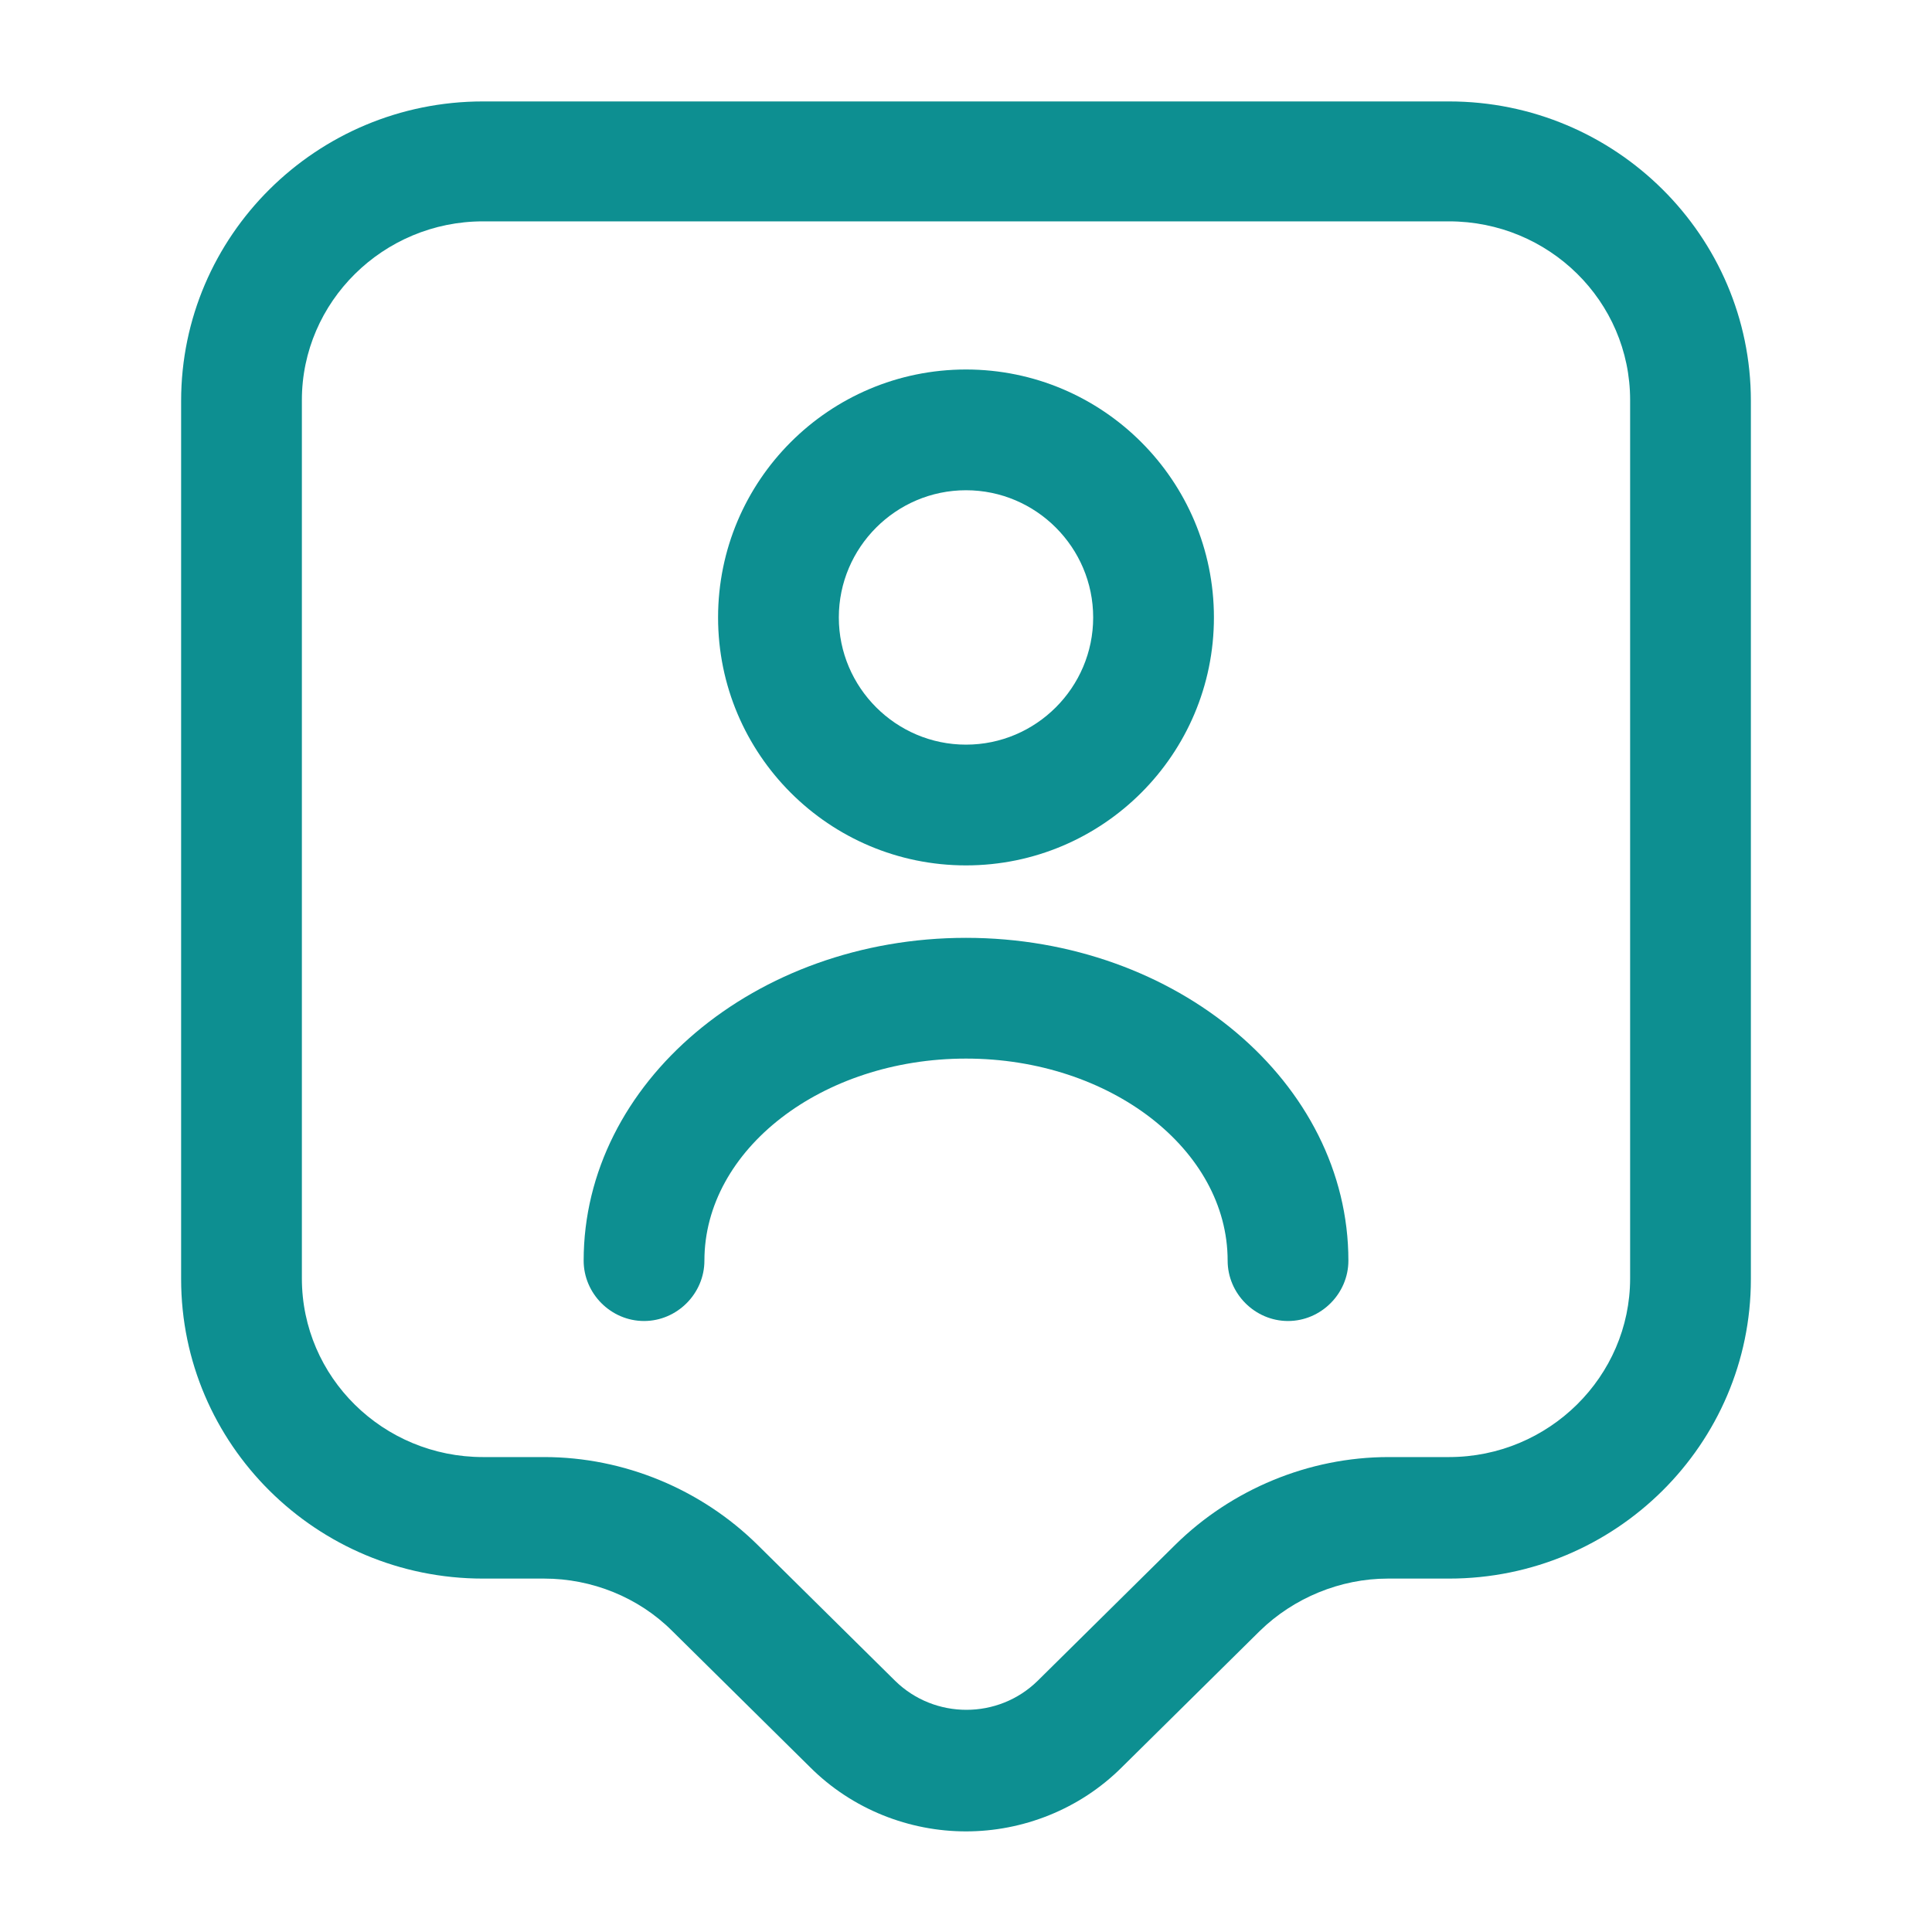 <svg width="40" height="40" viewBox="0 0 40 40" fill="none" xmlns="http://www.w3.org/2000/svg">
<path d="M20 37.917C18.833 37.917 17.65 37.467 16.767 36.583L13.917 33.767C13.217 33.067 12.25 32.683 11.267 32.683H10C6.55 32.683 3.75 29.9 3.75 26.483V8.3C3.75 4.883 6.55 2.1 10 2.1H30C33.45 2.1 36.25 4.883 36.25 8.3V26.483C36.25 29.9 33.45 32.683 30 32.683H28.733C27.75 32.683 26.783 33.083 26.083 33.767L23.233 36.583C22.35 37.467 21.167 37.917 20 37.917ZM10 4.583C7.933 4.583 6.25 6.25 6.25 8.283V26.467C6.25 28.517 7.933 30.167 10 30.167H11.267C12.917 30.167 14.517 30.833 15.683 31.983L18.533 34.8C19.35 35.6 20.667 35.6 21.483 34.8L24.333 31.983C25.5 30.833 27.1 30.167 28.75 30.167H30C32.067 30.167 33.75 28.5 33.75 26.467V8.283C33.75 6.233 32.067 4.583 30 4.583H10Z" fill="#0D8F91"/>
<path d="M20 17.917C17.167 17.917 14.867 15.617 14.867 12.784C14.867 9.95 17.167 7.65 20 7.65C22.833 7.65 25.133 9.95 25.133 12.784C25.133 15.617 22.833 17.917 20 17.917ZM20 10.15C18.55 10.15 17.367 11.334 17.367 12.784C17.367 14.234 18.55 15.417 20 15.417C21.45 15.417 22.633 14.234 22.633 12.784C22.633 11.334 21.45 10.15 20 10.15Z" fill="#0D8F91"/>
<path d="M26.667 27.35C25.983 27.35 25.417 26.784 25.417 26.1C25.417 23.8 22.983 21.917 20 21.917C17.017 21.917 14.584 23.8 14.584 26.1C14.584 26.784 14.017 27.35 13.334 27.35C12.65 27.35 12.084 26.784 12.084 26.1C12.084 22.417 15.633 19.417 20 19.417C24.367 19.417 27.917 22.417 27.917 26.1C27.917 26.784 27.35 27.35 26.667 27.35Z" fill="#0D8F91"/>
</svg>
